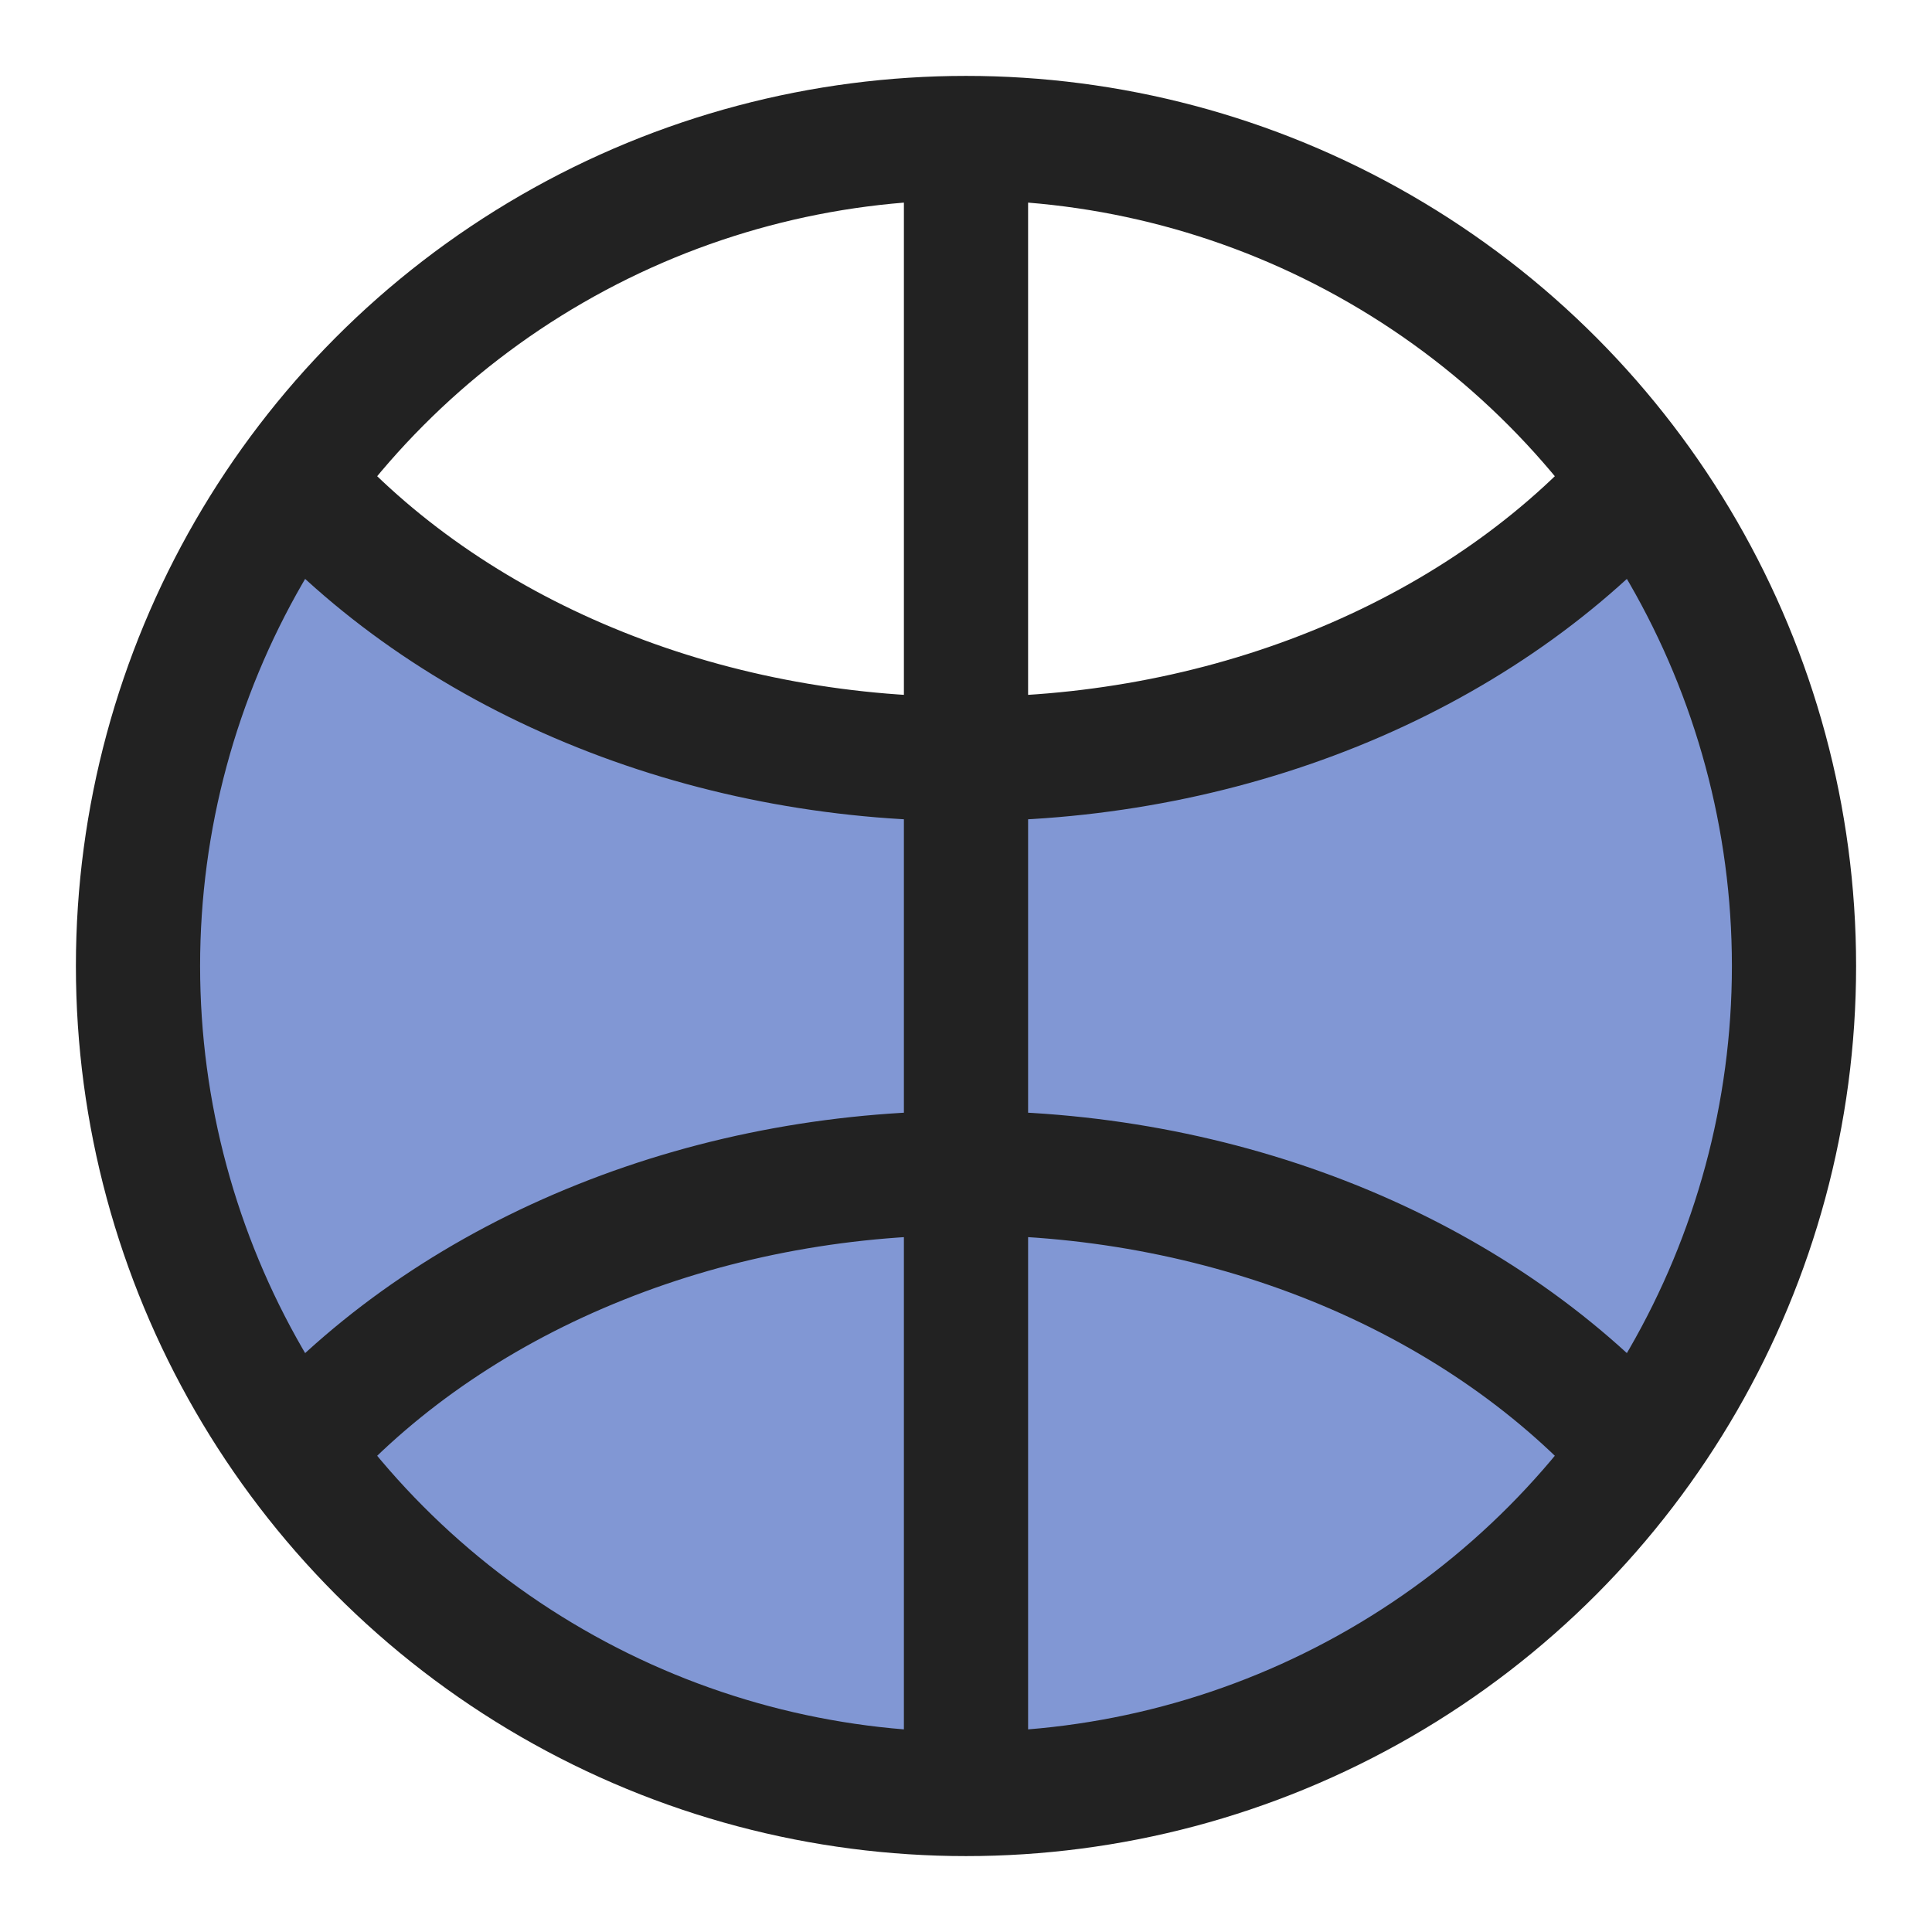 <?xml version="1.0" encoding="UTF-8"?>
<svg width="14px" height="14px" viewBox="0 0 14 14" version="1.1" xmlns="http://www.w3.org/2000/svg" xmlns:xlink="http://www.w3.org/1999/xlink">
    <!-- Generator: Sketch 52.3 (67297) - http://www.bohemiancoding.com/sketch -->
    <title>i-website</title>
    <desc>Created with Sketch.</desc>
    <g id="Email-handtekening" stroke="none" stroke-width="1" fill="none" fill-rule="evenodd">
        <g id="Fiducia" transform="translate(-80, -1425)">
            <g id="Group-5" transform="translate(80, 1310)">
                <g id="Group-11" transform="translate(0, 59)">
                    <g id="Group-2">
                        <g id="i-website" transform="translate(1, 57)">
                            <polygon id="Path-2" fill="#8197D4" points="1 2.583 4.667 4.617 7.313 4.451 10.778 2.583 12 5.511 11.68 7.826 10.778 9.989 8.333 11.47 5.693 11.971 3.295 11.47 1 9.661 -8.8817842e-16 7.277 -8.8817842e-16 4.451"></polygon>
                            <circle id="Oval" stroke="#222222" stroke-width="0.9" cx="6" cy="6" r="6"></circle>
                            <path d="M10.929,2.405 C10.386,3.04 9.665,3.561 8.825,3.926 C7.986,4.29 7.051,4.487 6.099,4.499 C5.148,4.512 4.206,4.341 3.352,3.999 C2.498,3.658 1.756,3.156 1.187,2.536" id="Path" stroke="#222222" stroke-width="0.9"></path>
                            <path d="M10.929,9.595 C10.386,8.96 9.665,8.439 8.825,8.074 C7.986,7.71 7.051,7.513 6.099,7.501 C5.148,7.488 4.206,7.659 3.352,8.001 C2.498,8.342 1.756,8.844 1.187,9.464" id="Path" stroke="#222222" stroke-width="0.9"></path>
                            <path d="M6,0 L6,12" id="Path" stroke="#222222" stroke-width="0.9"></path>
                        </g>
                    </g>
                </g>
            </g>
        </g>
    </g>
</svg>
